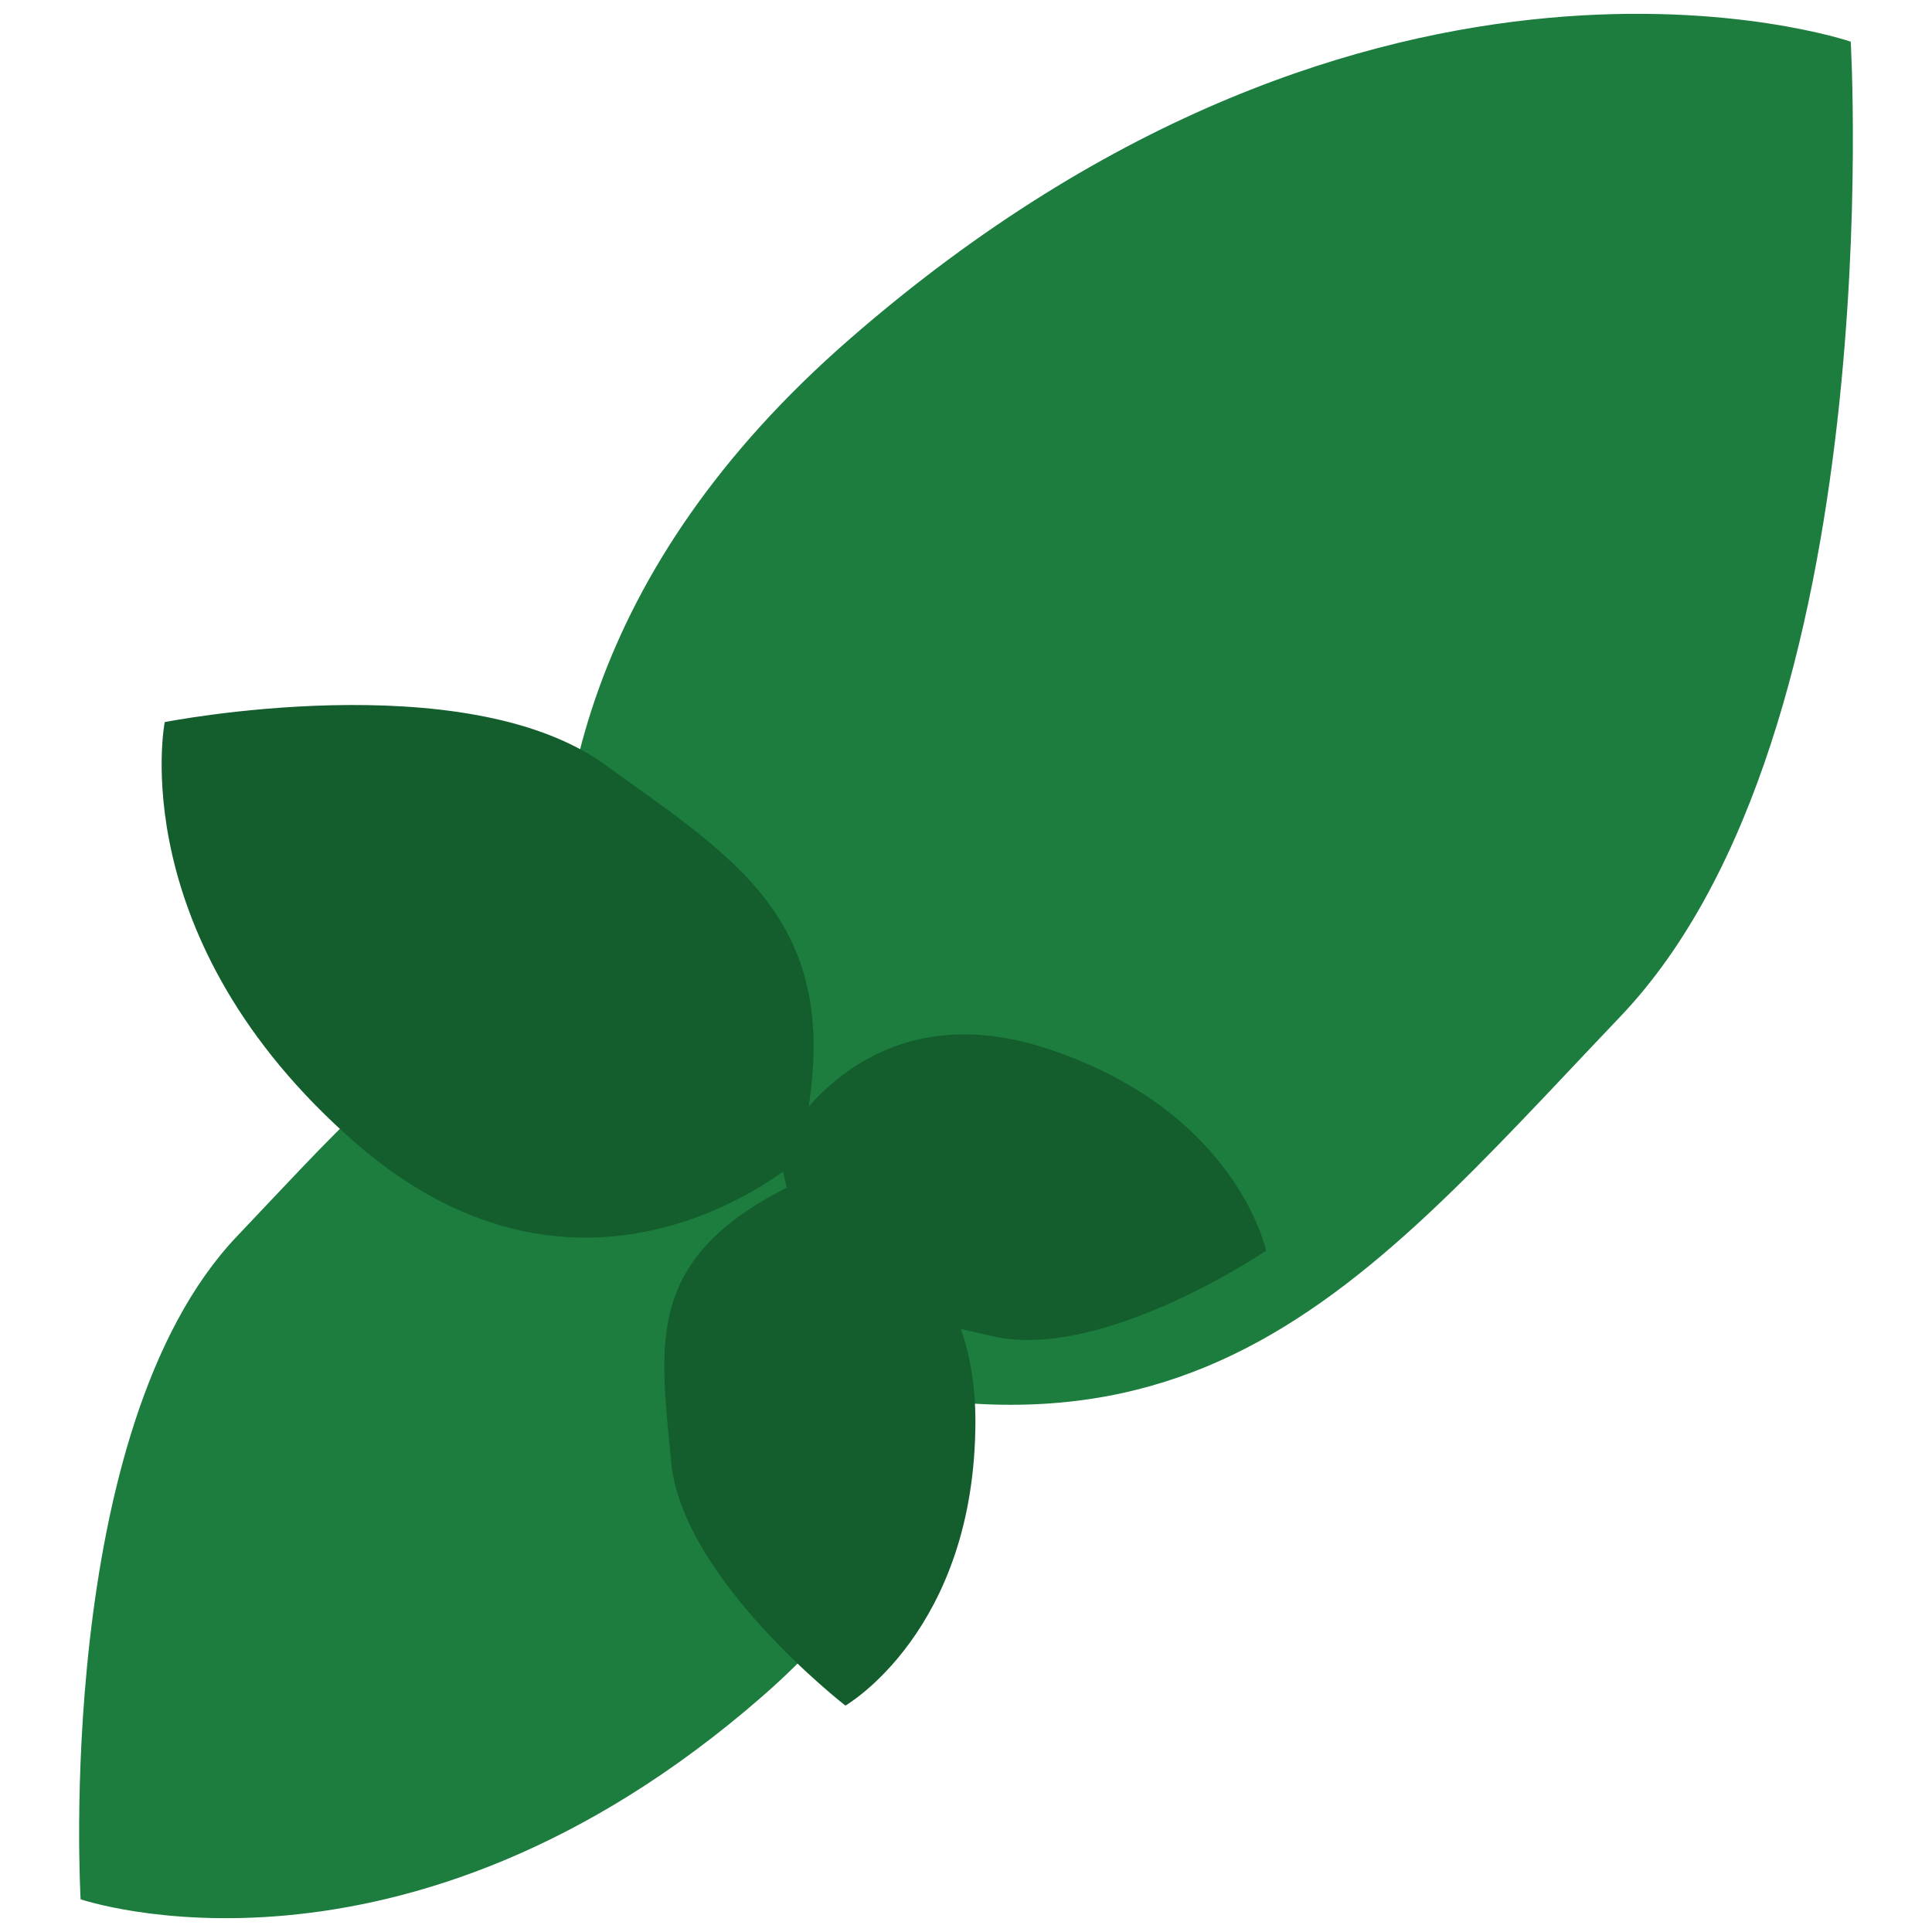 <?xml version="1.0" encoding="utf-8"?>
<!-- Generator: Adobe Illustrator 16.0.0, SVG Export Plug-In . SVG Version: 6.00 Build 0)  -->
<!DOCTYPE svg PUBLIC "-//W3C//DTD SVG 1.1//EN" "http://www.w3.org/Graphics/SVG/1.1/DTD/svg11.dtd">
<svg version="1.1" id="Layer_1" xmlns="http://www.w3.org/2000/svg" xmlns:xlink="http://www.w3.org/1999/xlink" x="0px" y="0px"
	 width="70px" height="70px" viewBox="0 0 70 70" enable-background="new 0 0 70 70" xml:space="preserve">
<path fill="#1C7D3F" d="M24.387,48.1c0,0-12.741-19.124,6.382-35.801C49.896-4.379,67.055,1.509,67.055,1.509
	s1.473,25.01-8.337,35.312C48.909,47.119,42.529,55.458,24.387,48.1z"/>
<path fill="#1C7D3F" d="M31.952,37.114c0,0,8.667,13.01-4.343,24.358C14.593,72.818,2.921,68.814,2.921,68.814
	S1.917,51.799,8.589,44.79C15.261,37.782,19.604,32.104,31.952,37.114z"/>
<path fill="#135E2C" d="M28.894,42.044c0,0-7.604,6.711-16.039-0.657c-8.434-7.375-6.887-15.224-6.887-15.224
	s10.852-2.141,15.943,1.538C27.003,31.373,31.027,33.668,28.894,42.044z"/>
<path fill="#135E2C" d="M28.225,41.645c0,0,2.833-5.912,9.708-3.653c6.885,2.257,7.941,7.325,7.941,7.325s-5.917,4.004-9.889,3.1
	C32.044,47.518,29.069,47.17,28.225,41.645z"/>
<path fill="#135E2C" d="M28.537,43.014c0,0,6.814,0.897,6.804,8.486c-0.011,7.592-4.71,10.297-4.71,10.297s-5.921-4.592-6.315-8.833
	C23.927,48.73,23.307,45.656,28.537,43.014z"/>
</svg>
